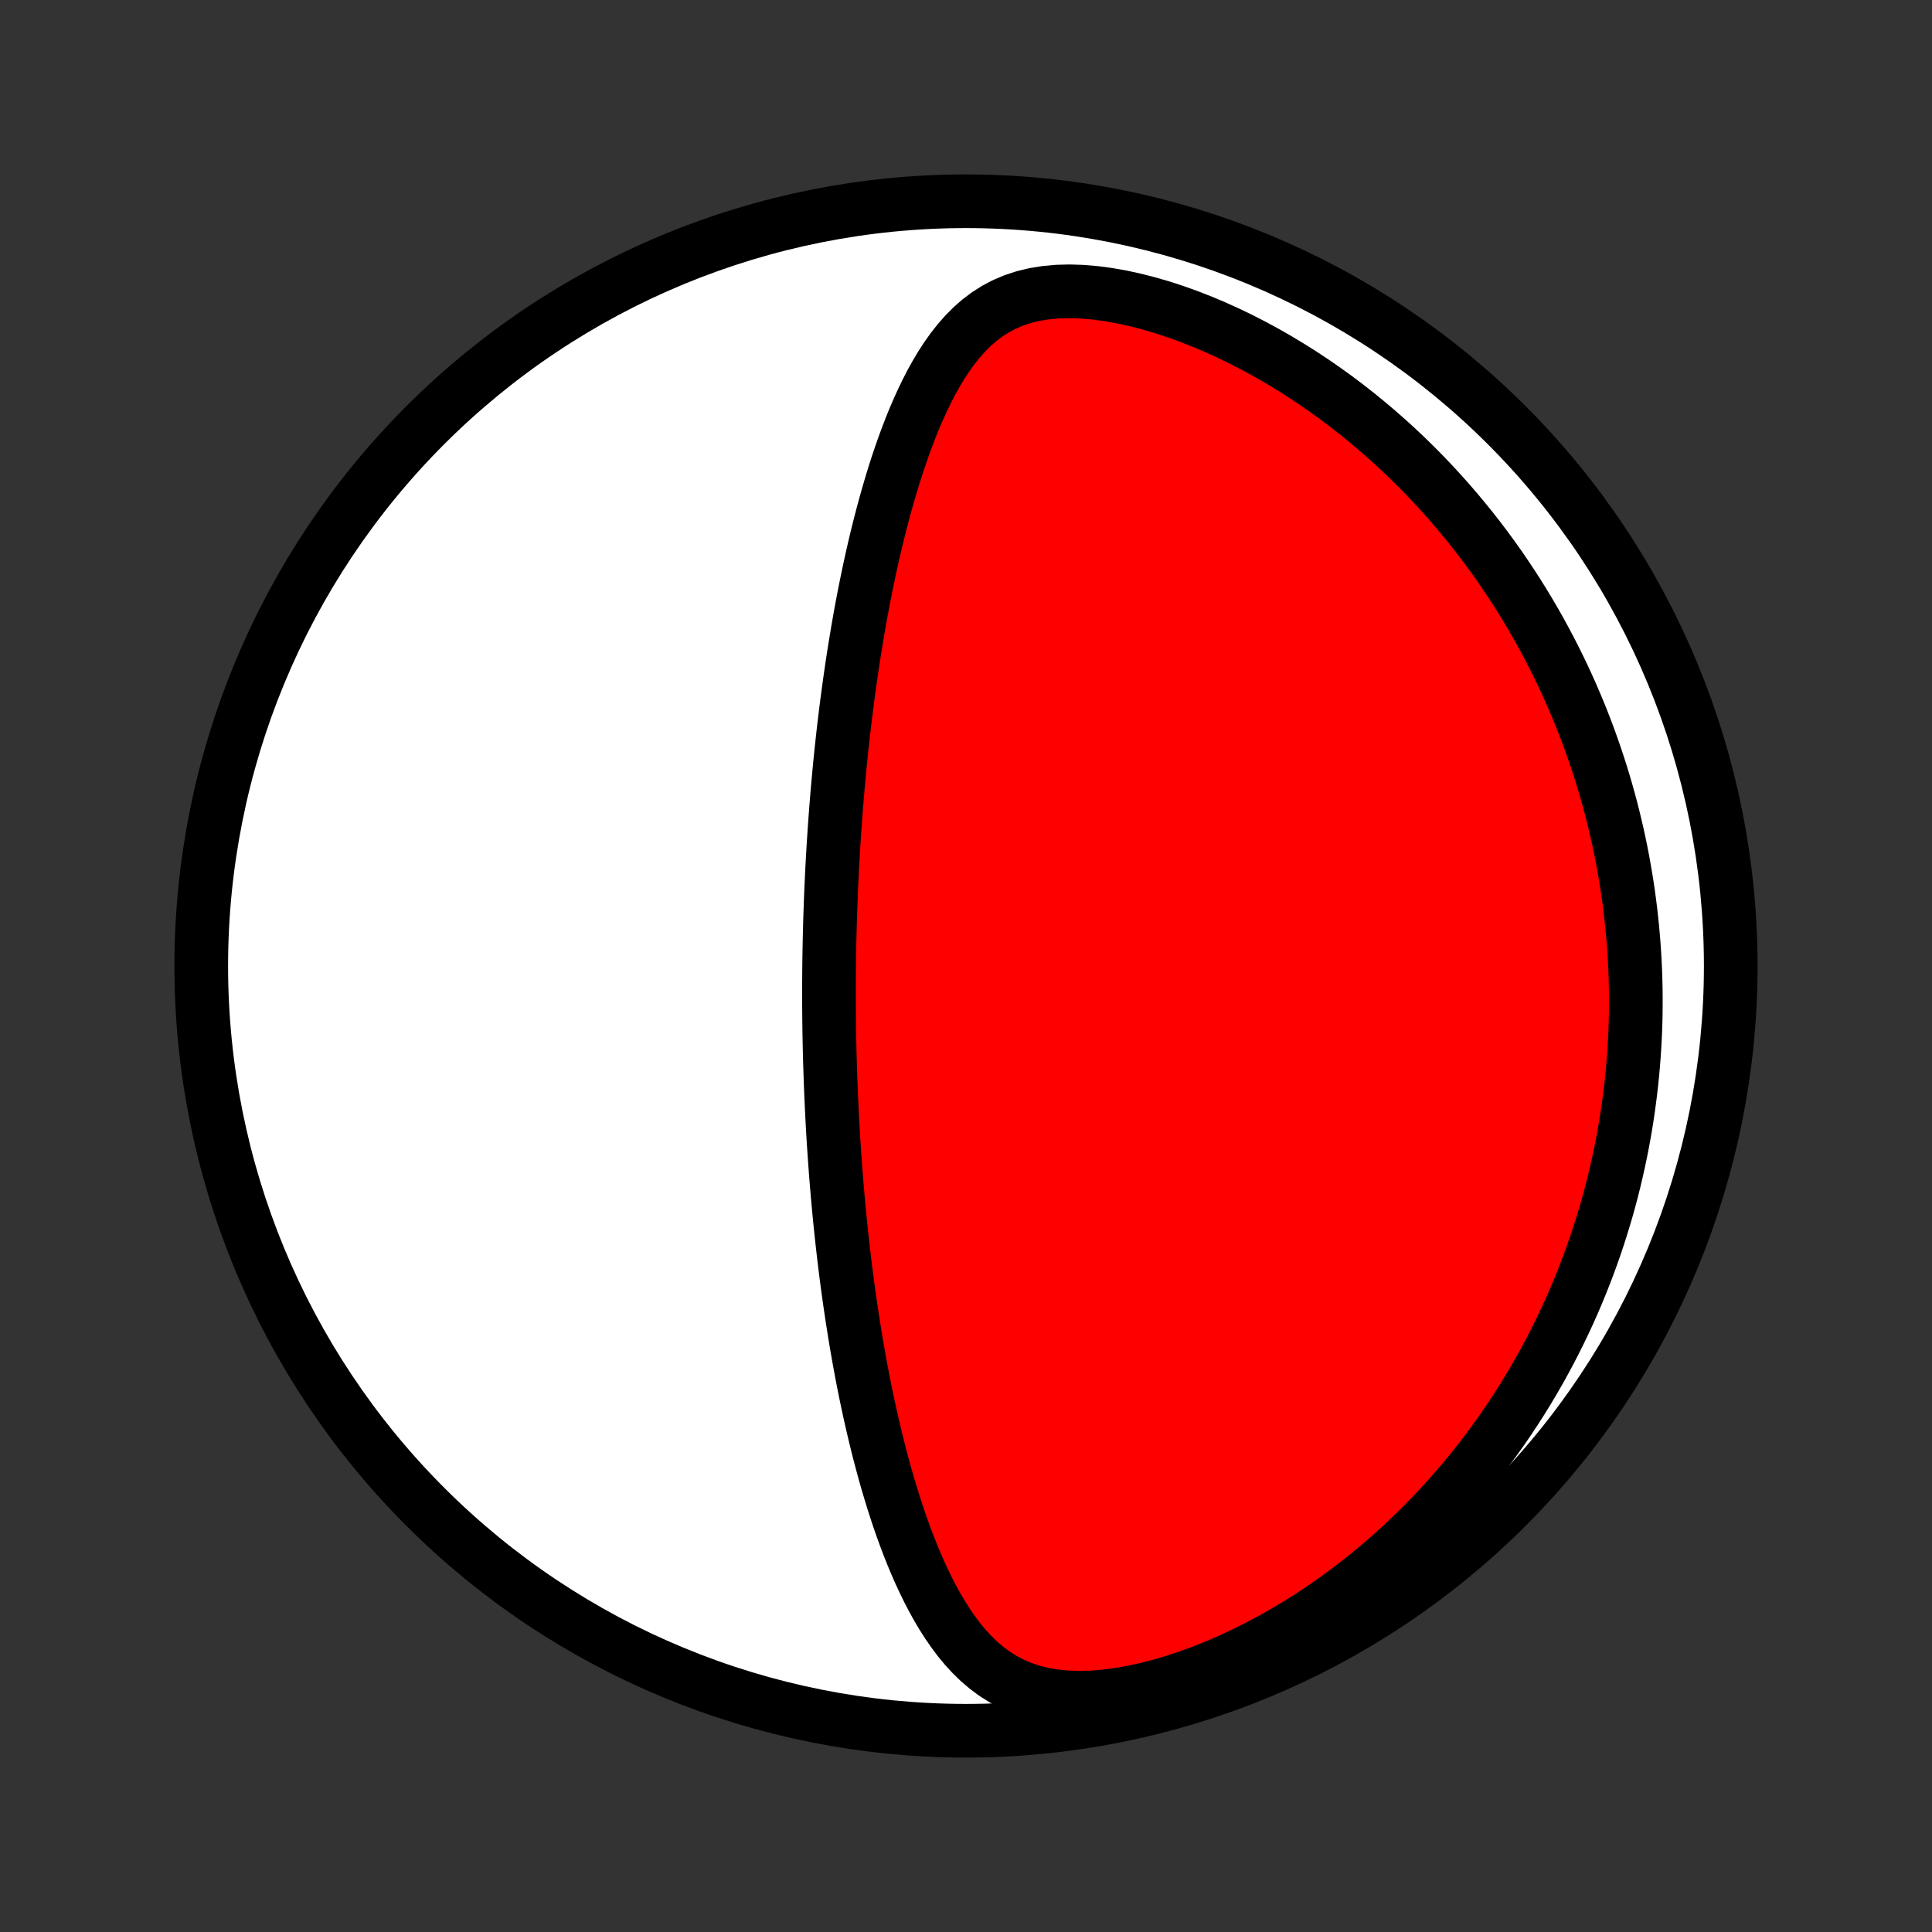 <?xml version="1.0" encoding="utf-8" standalone="no"?>
<!DOCTYPE svg PUBLIC "-//W3C//DTD SVG 1.1//EN"
  "http://www.w3.org/Graphics/SVG/1.1/DTD/svg11.dtd">
<!-- Created with matplotlib (http://matplotlib.org/) -->
<svg height="72pt" version="1.1" viewBox="0 0 72 72" width="72pt" xmlns="http://www.w3.org/2000/svg" xmlns:xlink="http://www.w3.org/1999/xlink">
 <rect x="0" y="0" width="72" height="72" fill="#333333" stroke="none"/>
 <defs>
  <style type="text/css">
*{stroke-linecap:butt;stroke-linejoin:round;}
  </style>
 </defs>
 <g id="figure_1">
  <g id="patch_1">
   <path d="
M0 72
L72 72
L72 0
L0 0
z
" style="fill:none;"/>
  </g>
  <g id="axes_1">
   <g id="PatchCollection_1">
    <defs>
     <path d="
M36 -7.5
C43.558 -7.5 50.808 -10.503 56.153 -15.848
C61.497 -21.192 64.5 -28.442 64.5 -36
C64.5 -43.558 61.497 -50.808 56.153 -56.153
C50.808 -61.497 43.558 -64.5 36 -64.5
C28.442 -64.5 21.192 -61.497 15.848 -56.153
C10.503 -50.808 7.5 -43.558 7.5 -36
C7.5 -28.442 10.503 -21.192 15.848 -15.848
C21.192 -10.503 28.442 -7.5 36 -7.5
z
" id="C0_0_a811fe30f3"/>
     <path d="
M30.895 -34.49
L30.894 -34.743
L30.894 -34.996
L30.894 -35.249
L30.895 -35.502
L30.897 -35.756
L30.899 -36.01
L30.903 -36.264
L30.907 -36.519
L30.911 -36.775
L30.917 -37.031
L30.923 -37.288
L30.93 -37.545
L30.937 -37.803
L30.946 -38.062
L30.955 -38.322
L30.965 -38.584
L30.976 -38.846
L30.988 -39.109
L31 -39.373
L31.013 -39.639
L31.028 -39.906
L31.043 -40.174
L31.059 -40.443
L31.076 -40.714
L31.094 -40.987
L31.113 -41.261
L31.133 -41.537
L31.154 -41.815
L31.176 -42.094
L31.199 -42.375
L31.223 -42.658
L31.249 -42.943
L31.276 -43.23
L31.303 -43.519
L31.333 -43.81
L31.363 -44.103
L31.395 -44.398
L31.428 -44.696
L31.463 -44.995
L31.5 -45.297
L31.537 -45.602
L31.577 -45.909
L31.618 -46.218
L31.661 -46.529
L31.706 -46.843
L31.752 -47.16
L31.8 -47.479
L31.851 -47.8
L31.904 -48.124
L31.958 -48.45
L32.015 -48.778
L32.074 -49.109
L32.136 -49.442
L32.2 -49.778
L32.267 -50.116
L32.337 -50.456
L32.409 -50.797
L32.484 -51.141
L32.563 -51.487
L32.644 -51.834
L32.729 -52.183
L32.818 -52.533
L32.91 -52.885
L33.006 -53.237
L33.106 -53.591
L33.21 -53.944
L33.318 -54.298
L33.431 -54.652
L33.55 -55.005
L33.673 -55.358
L33.802 -55.709
L33.936 -56.058
L34.077 -56.405
L34.225 -56.749
L34.38 -57.089
L34.542 -57.425
L34.713 -57.755
L34.893 -58.079
L35.083 -58.396
L35.284 -58.704
L35.497 -59.002
L35.723 -59.288
L35.963 -59.561
L36.219 -59.819
L36.492 -60.059
L36.784 -60.28
L37.096 -60.479
L37.428 -60.655
L37.782 -60.805
L38.158 -60.929
L38.554 -61.025
L38.97 -61.092
L39.405 -61.132
L39.856 -61.144
L40.321 -61.129
L40.798 -61.089
L41.284 -61.025
L41.777 -60.939
L42.274 -60.831
L42.774 -60.704
L43.276 -60.559
L43.776 -60.396
L44.275 -60.218
L44.77 -60.025
L45.261 -59.818
L45.746 -59.599
L46.225 -59.368
L46.698 -59.126
L47.163 -58.874
L47.621 -58.612
L48.07 -58.342
L48.511 -58.064
L48.943 -57.779
L49.365 -57.487
L49.779 -57.189
L50.183 -56.885
L50.578 -56.576
L50.963 -56.262
L51.338 -55.944
L51.704 -55.623
L52.061 -55.298
L52.408 -54.97
L52.746 -54.639
L53.075 -54.306
L53.394 -53.971
L53.704 -53.634
L54.005 -53.296
L54.298 -52.956
L54.582 -52.615
L54.858 -52.274
L55.125 -51.932
L55.384 -51.59
L55.635 -51.247
L55.878 -50.905
L56.113 -50.562
L56.341 -50.219
L56.562 -49.877
L56.775 -49.535
L56.981 -49.194
L57.181 -48.853
L57.374 -48.513
L57.56 -48.173
L57.74 -47.834
L57.914 -47.496
L58.081 -47.159
L58.243 -46.823
L58.399 -46.487
L58.549 -46.153
L58.693 -45.819
L58.833 -45.486
L58.967 -45.154
L59.095 -44.823
L59.219 -44.493
L59.337 -44.164
L59.451 -43.835
L59.56 -43.508
L59.665 -43.181
L59.765 -42.855
L59.86 -42.53
L59.951 -42.205
L60.038 -41.882
L60.12 -41.559
L60.198 -41.236
L60.273 -40.914
L60.343 -40.593
L60.409 -40.272
L60.471 -39.952
L60.529 -39.632
L60.584 -39.313
L60.635 -38.994
L60.682 -38.675
L60.725 -38.356
L60.765 -38.038
L60.8 -37.72
L60.833 -37.401
L60.861 -37.083
L60.887 -36.765
L60.908 -36.447
L60.926 -36.129
L60.941 -35.81
L60.951 -35.492
L60.959 -35.173
L60.962 -34.853
L60.962 -34.534
L60.959 -34.214
L60.952 -33.893
L60.941 -33.572
L60.926 -33.25
L60.908 -32.928
L60.886 -32.605
L60.86 -32.281
L60.831 -31.956
L60.797 -31.631
L60.76 -31.305
L60.718 -30.977
L60.673 -30.649
L60.624 -30.32
L60.57 -29.989
L60.512 -29.658
L60.45 -29.325
L60.383 -28.991
L60.312 -28.656
L60.236 -28.319
L60.156 -27.981
L60.071 -27.642
L59.981 -27.301
L59.886 -26.959
L59.785 -26.616
L59.68 -26.271
L59.569 -25.925
L59.453 -25.577
L59.331 -25.228
L59.203 -24.877
L59.069 -24.525
L58.929 -24.171
L58.783 -23.816
L58.631 -23.459
L58.472 -23.101
L58.306 -22.742
L58.133 -22.381
L57.953 -22.019
L57.766 -21.656
L57.571 -21.292
L57.369 -20.927
L57.158 -20.561
L56.94 -20.194
L56.713 -19.826
L56.478 -19.458
L56.234 -19.089
L55.981 -18.72
L55.719 -18.352
L55.447 -17.983
L55.167 -17.615
L54.876 -17.247
L54.575 -16.881
L54.265 -16.515
L53.944 -16.151
L53.613 -15.789
L53.271 -15.429
L52.919 -15.072
L52.556 -14.718
L52.182 -14.367
L51.797 -14.02
L51.401 -13.678
L50.995 -13.34
L50.577 -13.008
L50.149 -12.682
L49.71 -12.362
L49.26 -12.05
L48.801 -11.746
L48.331 -11.451
L47.852 -11.166
L47.364 -10.891
L46.867 -10.627
L46.363 -10.376
L45.852 -10.137
L45.335 -9.913
L44.813 -9.704
L44.288 -9.512
L43.761 -9.338
L43.234 -9.182
L42.708 -9.047
L42.186 -8.934
L41.67 -8.845
L41.163 -8.78
L40.667 -8.741
L40.186 -8.73
L39.721 -8.747
L39.275 -8.792
L38.85 -8.866
L38.447 -8.968
L38.066 -9.097
L37.708 -9.252
L37.372 -9.43
L37.056 -9.63
L36.761 -9.85
L36.484 -10.087
L36.224 -10.339
L35.979 -10.605
L35.748 -10.883
L35.531 -11.172
L35.325 -11.469
L35.13 -11.774
L34.944 -12.086
L34.768 -12.403
L34.6 -12.726
L34.44 -13.052
L34.287 -13.382
L34.141 -13.714
L34.001 -14.049
L33.867 -14.385
L33.739 -14.723
L33.616 -15.061
L33.498 -15.401
L33.385 -15.74
L33.277 -16.079
L33.173 -16.418
L33.072 -16.756
L32.976 -17.094
L32.884 -17.431
L32.795 -17.766
L32.71 -18.1
L32.628 -18.433
L32.549 -18.764
L32.473 -19.093
L32.4 -19.42
L32.33 -19.746
L32.262 -20.07
L32.197 -20.391
L32.135 -20.711
L32.075 -21.029
L32.017 -21.344
L31.962 -21.657
L31.908 -21.968
L31.857 -22.277
L31.808 -22.584
L31.76 -22.889
L31.715 -23.191
L31.671 -23.491
L31.629 -23.79
L31.588 -24.086
L31.549 -24.38
L31.512 -24.672
L31.476 -24.962
L31.442 -25.25
L31.409 -25.536
L31.377 -25.82
L31.347 -26.102
L31.318 -26.383
L31.29 -26.662
L31.263 -26.939
L31.238 -27.215
L31.213 -27.488
L31.19 -27.761
L31.168 -28.032
L31.146 -28.301
L31.126 -28.569
L31.107 -28.836
L31.089 -29.102
L31.071 -29.366
L31.055 -29.629
L31.039 -29.891
L31.025 -30.152
L31.011 -30.412
L30.998 -30.671
L30.986 -30.93
L30.974 -31.187
L30.964 -31.444
L30.954 -31.7
L30.945 -31.956
L30.937 -32.211
L30.929 -32.465
L30.922 -32.719
L30.916 -32.973
L30.911 -33.226
L30.906 -33.479
L30.902 -33.732
L30.899 -33.985
z
" id="C0_1_bdd633667f"/>
    </defs>
    <g clip-path="url(#p1bffca34e9)">
     <use style="fill:#ffffff;stroke:#000000;stroke-width:2.0;" x="0.0" xlink:href="#C0_0_a811fe30f3" y="72.0"/>
    </g>
    <g clip-path="url(#p1bffca34e9)">
     <use style="fill:#ff0000;stroke:#000000;stroke-width:2.0;" x="0.0" xlink:href="#C0_1_bdd633667f" y="72.0"/>
    </g>
   </g>
  </g>
 </g>
 <defs>
  <clipPath id="p1bffca34e9">
   <rect height="72.0" width="72.0" x="0.0" y="0.0"/>
  </clipPath>
 </defs>
</svg>
